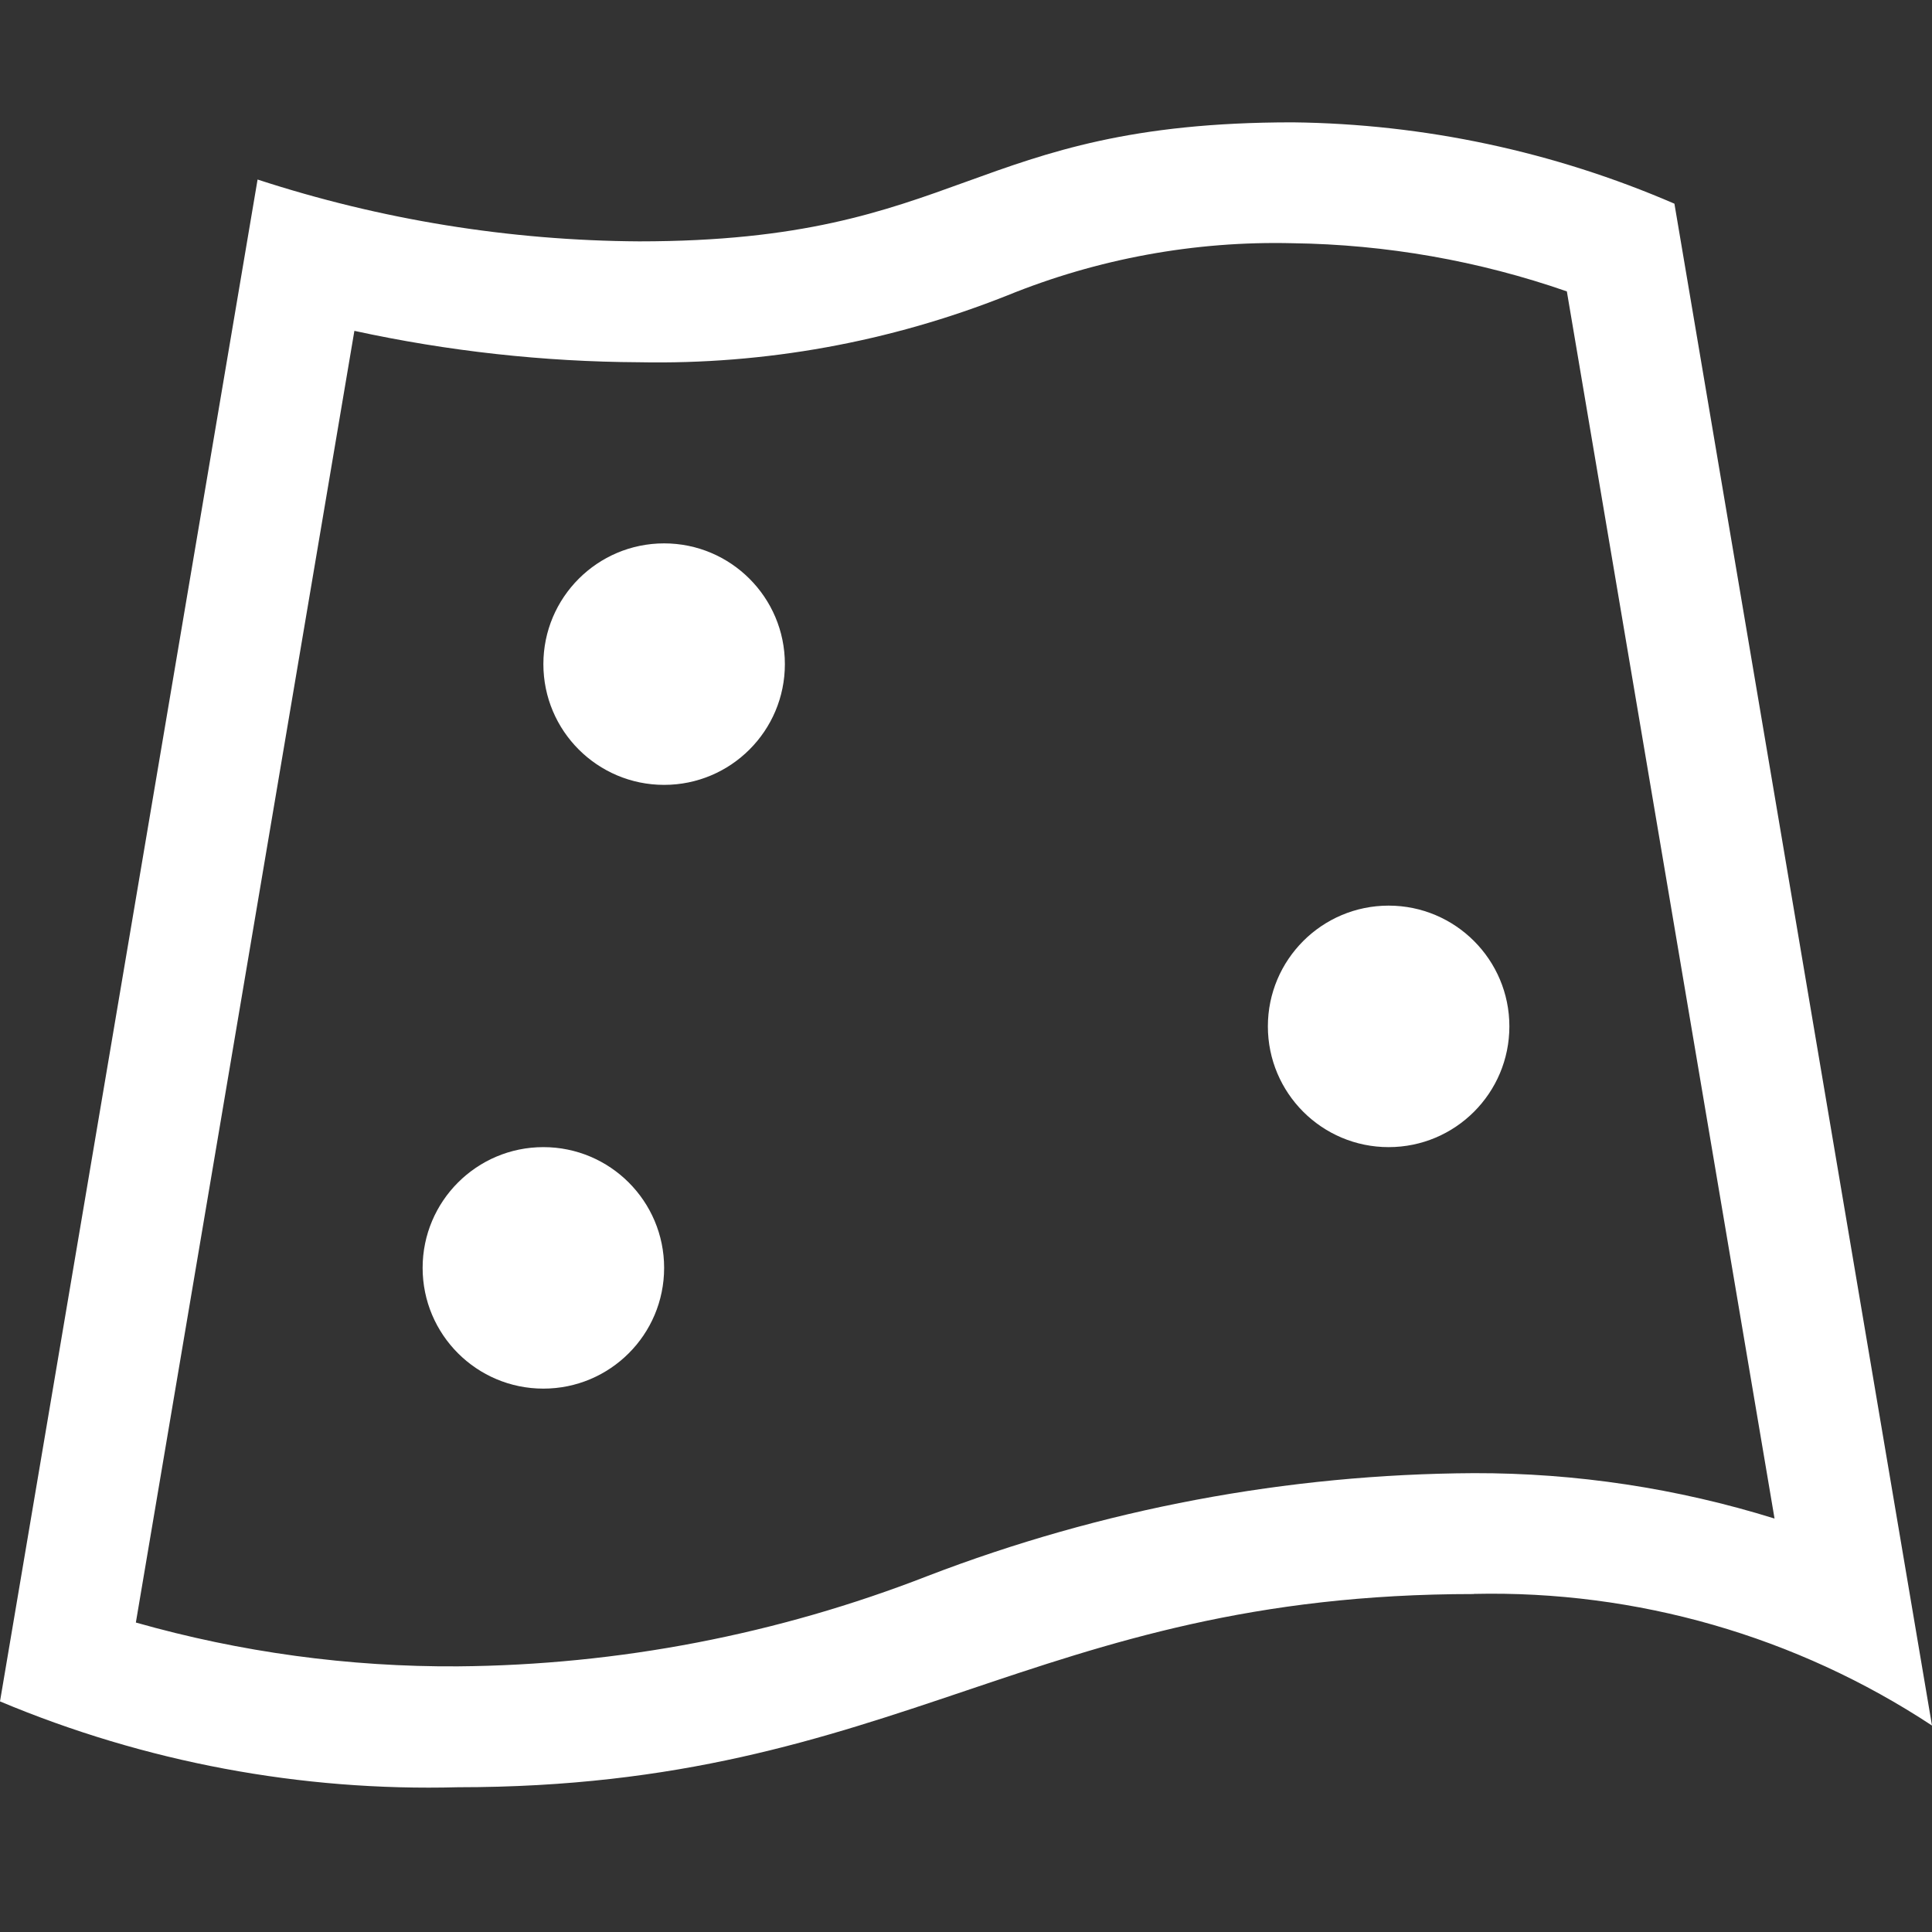 <svg width="28" height="28" viewBox="0 0 28 28" fill="none" xmlns="http://www.w3.org/2000/svg">
<rect x="0" y="0" width="28" height="28" fill="#333333" stroke="none"/>
<path fill-rule="evenodd" clip-rule="evenodd" d="M21.362 23.1C23.717 23.047 26.033 23.712 28 25.008L24.267 2.952C22.52 2.196 20.639 1.795 18.735 1.773C14.028 1.773 13.969 3.498 9.264 3.498C7.385 3.487 5.519 3.185 3.733 2.602L0 24.658C2.099 25.539 4.362 25.963 6.638 25.902C13.052 25.902 14.948 23.102 21.362 23.102V23.1ZM5.136 4.795C6.493 5.09 7.876 5.243 9.264 5.25C11.087 5.286 12.899 4.957 14.593 4.284C15.907 3.749 17.317 3.49 18.735 3.525C20.088 3.543 21.43 3.779 22.708 4.223L25.718 22.008C24.308 21.569 22.839 21.347 21.362 21.35C18.654 21.364 15.97 21.869 13.442 22.841C11.272 23.687 8.966 24.131 6.638 24.15C5.059 24.16 3.487 23.946 1.969 23.515L5.136 4.795ZM7.875 9.625C7.875 8.659 8.659 7.875 9.625 7.875C10.591 7.875 11.375 8.659 11.375 9.625C11.375 10.592 10.591 11.375 9.625 11.375C8.659 11.375 7.875 10.592 7.875 9.625ZM18.375 14.875C18.375 13.909 19.159 13.125 20.125 13.125C21.091 13.125 21.875 13.909 21.875 14.875C21.875 15.842 21.091 16.625 20.125 16.625C19.159 16.625 18.375 15.842 18.375 14.875ZM6.125 18.375C6.125 17.409 6.909 16.625 7.875 16.625C8.841 16.625 9.625 17.409 9.625 18.375C9.625 19.342 8.841 20.125 7.875 20.125C6.909 20.125 6.125 19.342 6.125 18.375Z" fill="white"/>
</svg>
